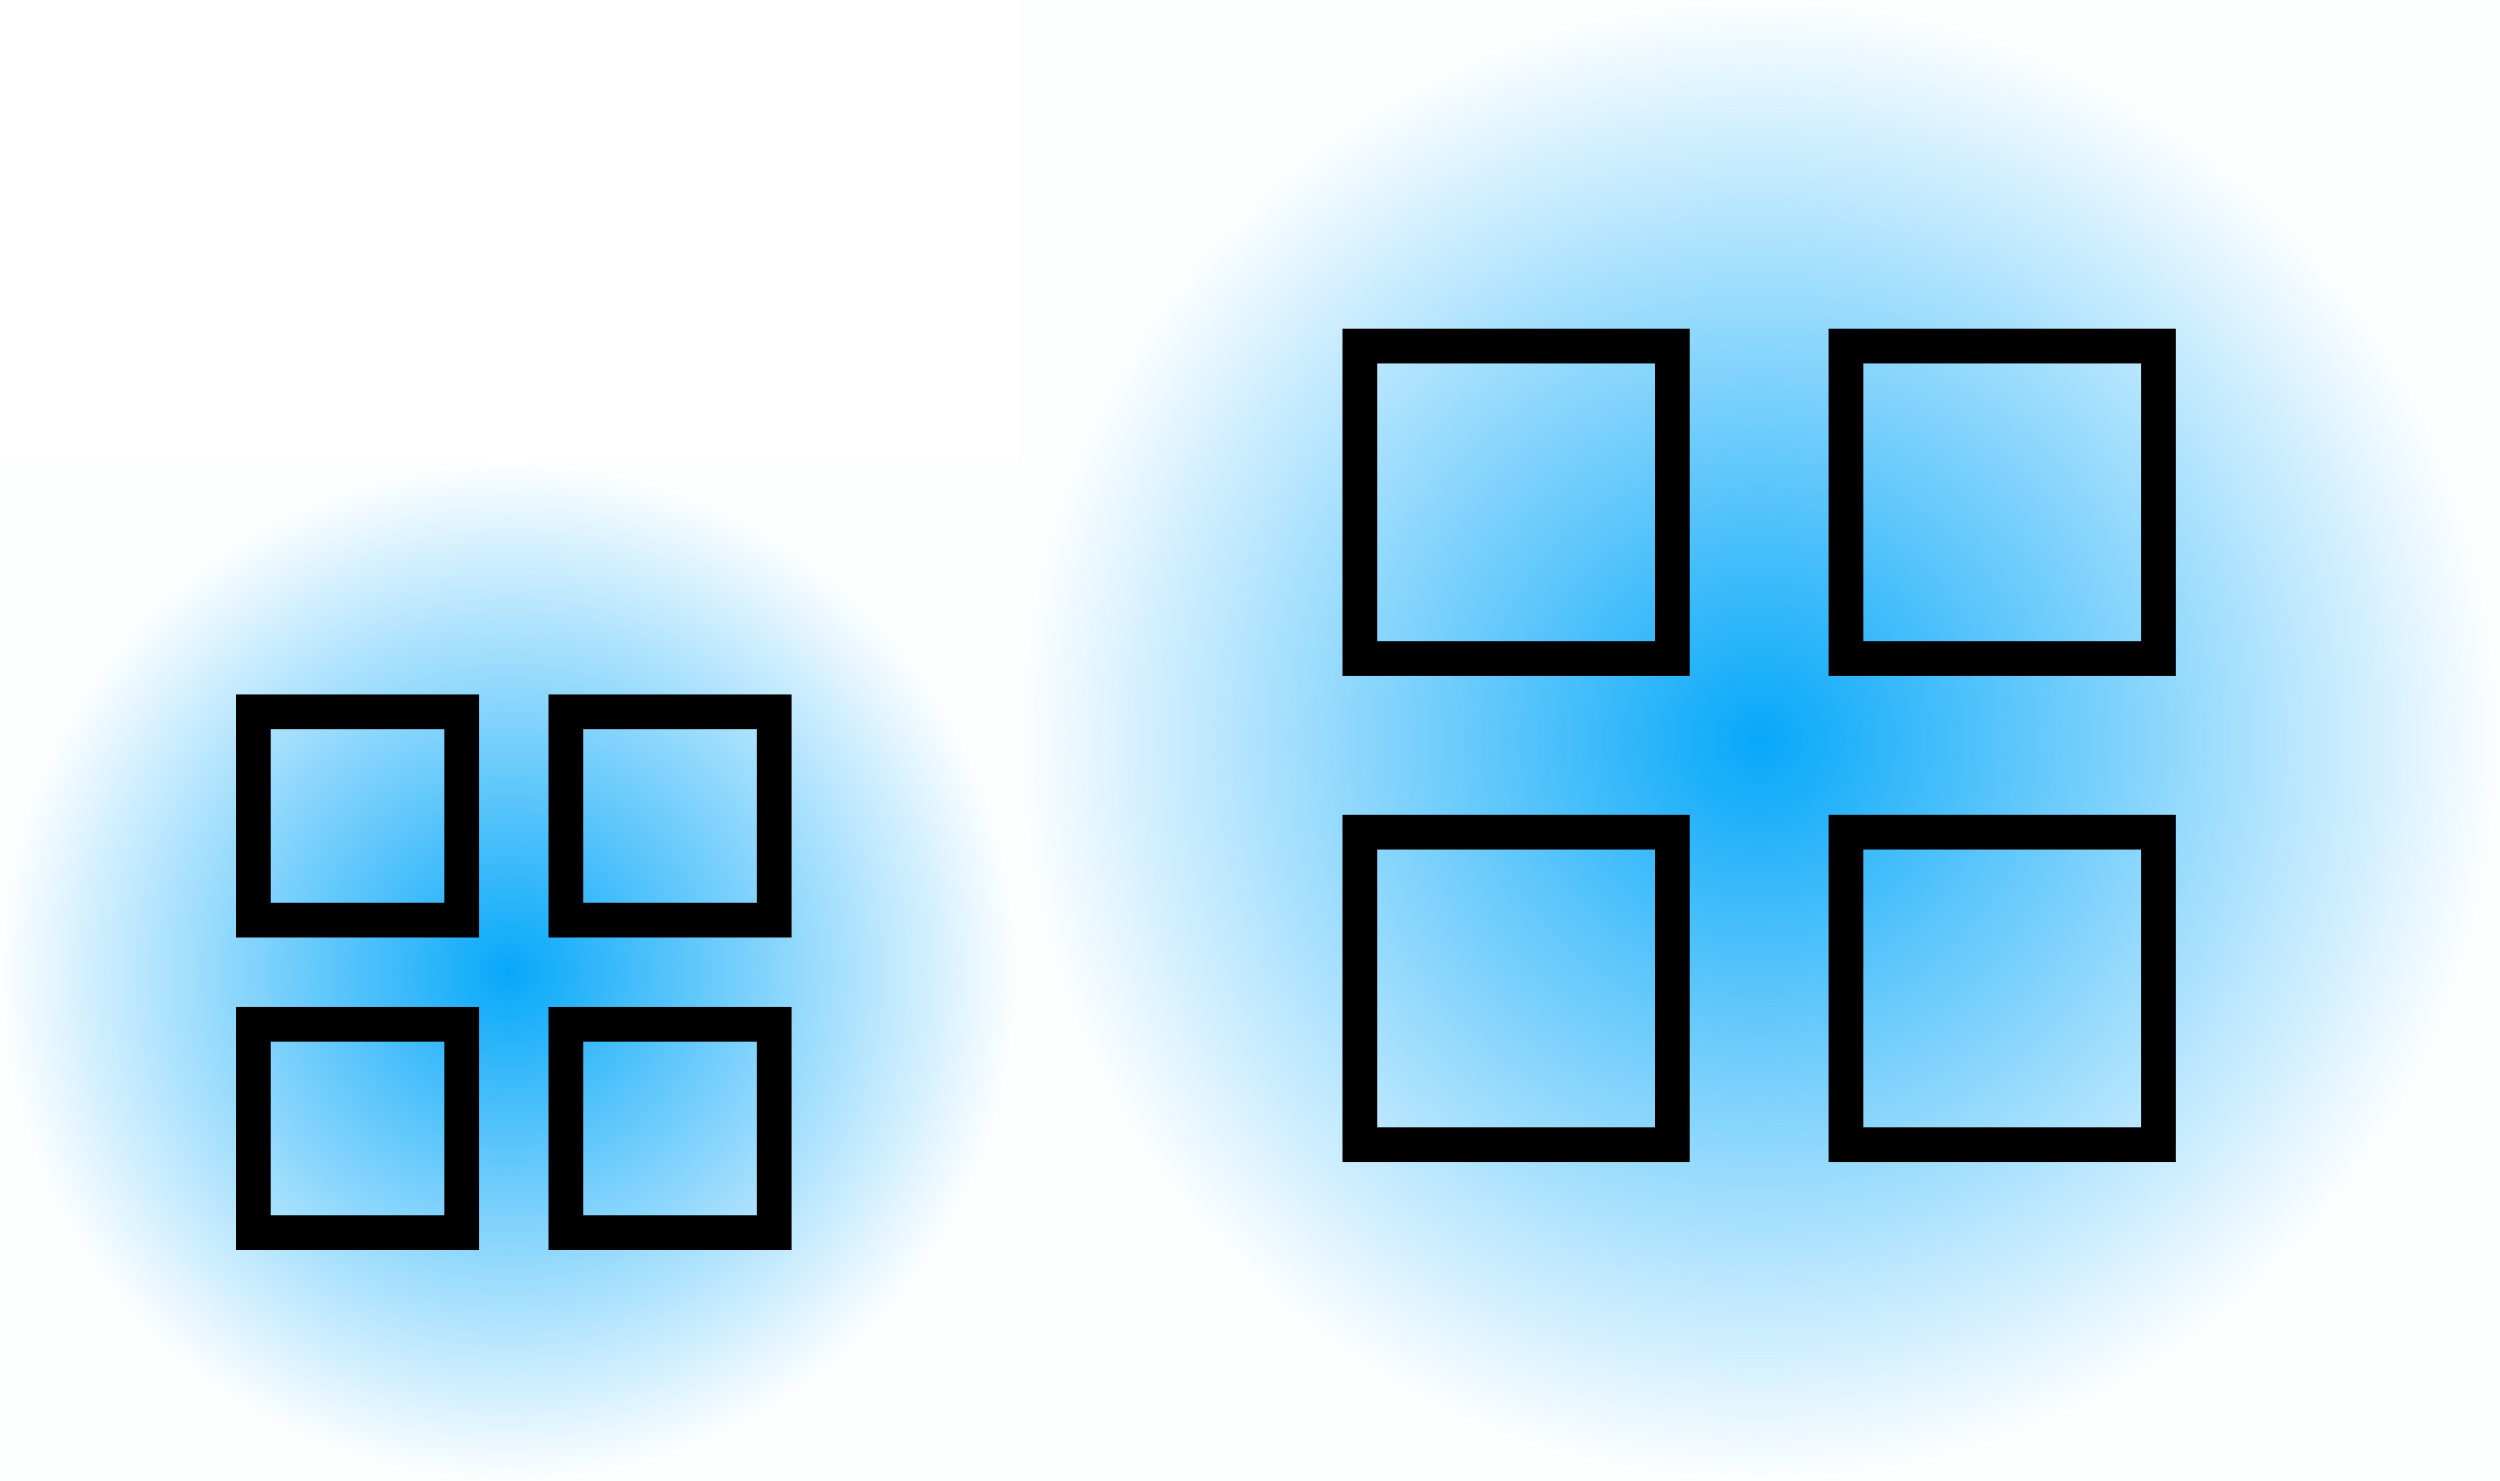 <?xml version="1.0" encoding="UTF-8" standalone="no"?>
<svg
   width="54"
   height="32"
   id="svg3613"
   version="1.1"
   sodipodi:docname="applications.svg"
   inkscape:version="1.3 (0e150ed6c4, 2023-07-21)"
   xmlns:inkscape="http://www.inkscape.org/namespaces/inkscape"
   xmlns:sodipodi="http://sodipodi.sourceforge.net/DTD/sodipodi-0.dtd"
   xmlns:xlink="http://www.w3.org/1999/xlink"
   xmlns="http://www.w3.org/2000/svg"
   xmlns:svg="http://www.w3.org/2000/svg"
   xmlns:rdf="http://www.w3.org/1999/02/22-rdf-syntax-ns#"
   xmlns:cc="http://creativecommons.org/ns#"
   xmlns:dc="http://purl.org/dc/elements/1.1/">
  <sodipodi:namedview
     pagecolor="#02334b"
     bordercolor="#000000"
     borderopacity="1"
     objecttolerance="10"
     gridtolerance="10"
     guidetolerance="10"
     inkscape:pageopacity="0"
     inkscape:pageshadow="2"
     inkscape:window-width="1920"
     inkscape:window-height="994"
     id="namedview12"
     showgrid="false"
     inkscape:zoom="10.393815"
     inkscape:cx="30.306486"
     inkscape:cy="25.544039"
     inkscape:window-x="0"
     inkscape:window-y="0"
     inkscape:window-maximized="1"
     inkscape:current-layer="svg3613"
     inkscape:lockguides="true"
     inkscape:showpageshadow="2"
     inkscape:pagecheckerboard="true"
     inkscape:deskcolor="#02334b">
    <inkscape:grid
       type="xygrid"
       id="grid834"
       originx="0"
       originy="0"
       spacingy="1"
       spacingx="1"
       units="px"
       visible="false" />
  </sodipodi:namedview>
  <defs
     id="defs3615">
    <linearGradient
       inkscape:collect="always"
       id="linearGradient2">
      <stop
         style="stop-color:#07a8f9;stop-opacity:1;"
         offset="0"
         id="stop1" />
      <stop
         style="stop-color:#07a8f9;stop-opacity:0.01;"
         offset="1"
         id="stop2" />
    </linearGradient>
    <style
       type="text/css"
       id="current-color-scheme" />
    <radialGradient
       inkscape:collect="always"
       xlink:href="#linearGradient2"
       id="radialGradient832"
       cx="11"
       cy="13"
       fx="11"
       fy="13"
       r="11"
       gradientUnits="userSpaceOnUse" />
    <radialGradient
       inkscape:collect="always"
       xlink:href="#linearGradient2"
       id="radialGradient842"
       cx="16"
       cy="8"
       fx="16"
       fy="8"
       r="16"
       gradientUnits="userSpaceOnUse" />
  </defs>
  <g
     transform="matrix(1,0,0,1,-420.716,-516.791)"
     id="22-22-applications-other">
    <rect
       style="opacity:1;fill:url(#radialGradient832);fill-opacity:1;stroke:none"
       id="rect3028"
       width="22"
       height="22"
       x="-7.1556997e-08"
       y="2"
       transform="matrix(1,0,0,1,420.714,524.791)" />
    <path
       style="color:#31363b;fill:#000000;fill-opacity:1;stroke:none;stroke-width:0.75"
       d="m 425.814,531.791 v 5.25 h 5.25 v -5.25 z m 6.75,0 v 5.25 h 5.25 v -5.25 z m -6,0.75 h 3.75 v 3.75 h -3.75 z m 6.75,0 h 3.75 v 3.75 h -3.75 z m -7.5,6 v 5.25 h 5.25 v -5.25 z m 6.75,0 v 5.25 h 0.75 3.75 0.75 v -0.75 -3.75 -0.75 h -0.75 -3.75 z m -6,0.75 h 3.75 v 3.75 h -3.75 z m 6.75,0 h 3.75 v 3.75 h -3.75 z"
       id="rect4298"
       class="ColorScheme-Text"
       inkscape:connector-curvature="0" />
  </g>
  <g
     transform="matrix(1,0,0,1,-398.716,-516.791)"
     id="applications-other">
    <rect
       style="opacity:1;fill:url(#radialGradient842);fill-opacity:1;stroke:none"
       id="rect2994"
       width="32"
       height="32"
       x="-7.1557004e-08"
       y="-8"
       transform="matrix(1,0,0,1,420.714,524.791)" />
    <path
       style="color:#31363b;fill:#000000;fill-opacity:1;stroke:none;stroke-width:0.75"
       d="m 427.714,523.891 v 7.5 l 7.5,1e-5 v -7.5 z m 10.5,2e-5 v 7.5 l 7.5,-1e-5 v -7.5 z m -9.75,0.75 h 6 v 6 h -6 z m 10.5,0 h 6 v 6 h -6 z m -11.25,9.75 v 7.5 l 7.5,2e-5 v -7.5 z m 10.5,3e-5 v 7.5 l 1.5,-2e-5 h 4.5 1.5 v -1.5 -4.5 -1.5 h -1.5 -4.5 z m -9.75,0.75 h 6 v 6 h -6 z m 10.5,0 h 6 v 6 h -6 z"
       id="path2996"
       class="ColorScheme-Text"
       inkscape:connector-curvature="0" />
  </g>
</svg>
